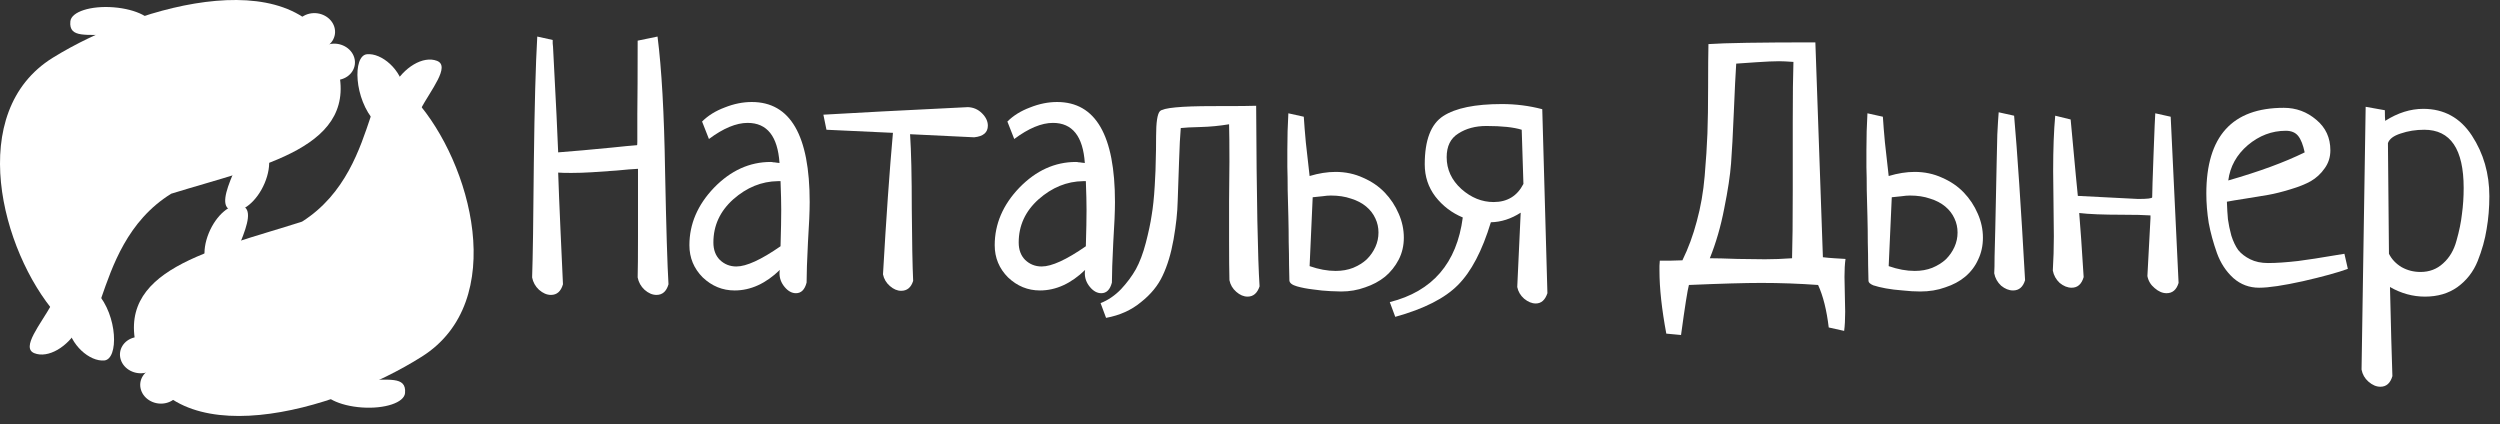 <svg width="171" height="29" viewBox="0 0 171 29" fill="none" xmlns="http://www.w3.org/2000/svg">
<rect x="0" y="0" width="171" height="29" fill="#333333" stroke="none"/>
<path d="M3.622 3.943C9.634 0.227 20.88 -2.841 23.032 4.365C24.75 10.119 17.933 11.326 11.712 13.249C5.7 16.965 7.592 25.802 3.837 21.483C0.083 17.163 -2.39 7.658 3.622 3.943Z" fill="white"/>
<path d="M24.229 3.933C24.433 4.602 24.003 5.278 23.268 5.444C22.533 5.611 21.772 5.203 21.568 4.535C21.364 3.866 21.794 3.189 22.529 3.023C23.264 2.857 24.025 3.264 24.229 3.933Z" fill="white"/>
<path d="M22.869 1.843C23.073 2.512 22.642 3.189 21.908 3.355C21.173 3.521 20.412 3.114 20.208 2.445C20.004 1.777 20.434 1.1 21.169 0.934C21.904 0.768 22.665 1.175 22.869 1.843Z" fill="white"/>
<path d="M4.601 22.133C4.409 20.661 4.147 18.928 5.138 18.84C6.128 18.752 6.437 18.544 6.629 20.016C8.06 21.594 8.123 24.568 7.132 24.656C6.141 24.744 4.793 23.605 4.601 22.133Z" fill="white"/>
<path d="M5.381 22.408C4.64 23.747 3.283 24.53 2.348 24.158C1.414 23.787 2.785 22.174 3.525 20.835C3.231 18.848 4.541 18.144 5.475 18.516C6.41 18.888 6.121 21.07 5.381 22.408Z" fill="white"/>
<path d="M7.771 0.5C9.338 0.623 10.553 1.25 10.485 1.9C10.417 2.55 9.138 2.546 7.571 2.423C6.005 2.3 4.687 2.671 4.813 1.455C4.881 0.804 6.205 0.377 7.771 0.5Z" fill="white"/>
<path d="M18.102 12.527C17.574 13.776 16.556 14.607 15.827 14.385C15.099 14.162 15.42 13.118 15.948 11.869C16.476 10.621 16.377 9.448 17.74 9.864C18.468 10.086 18.63 11.279 18.102 12.527Z" fill="white"/>
<path d="M28.864 24.387C22.899 28.162 11.692 31.34 9.451 24.156C7.662 18.418 14.463 17.144 20.66 15.16C26.625 11.386 24.624 2.568 28.432 6.85C32.24 11.133 34.83 20.613 28.864 24.387Z" fill="white"/>
<path d="M8.26 24.599C8.047 23.932 8.469 23.251 9.202 23.078C9.935 22.904 10.701 23.304 10.913 23.971C11.125 24.637 10.704 25.319 9.971 25.492C9.238 25.665 8.472 25.265 8.26 24.599Z" fill="white"/>
<path d="M9.646 26.675C9.433 26.008 9.855 25.328 10.588 25.154C11.321 24.981 12.087 25.381 12.299 26.047C12.511 26.714 12.089 27.395 11.357 27.568C10.624 27.741 9.858 27.342 9.646 26.675Z" fill="white"/>
<path d="M27.661 6.207C27.871 7.678 28.155 9.408 27.165 9.506C26.176 9.603 25.869 9.815 25.659 8.344C24.209 6.78 24.11 3.807 25.099 3.71C26.089 3.612 27.451 4.737 27.661 6.207Z" fill="white"/>
<path d="M26.878 5.941C27.601 4.595 28.949 3.798 29.888 4.161C30.827 4.523 29.476 6.149 28.752 7.495C29.071 9.479 27.77 10.196 26.831 9.834C25.892 9.471 26.154 7.286 26.878 5.941Z" fill="white"/>
<path d="M24.758 27.871C23.191 27.763 21.968 27.148 22.028 26.497C22.087 25.847 23.367 25.838 24.935 25.946C26.502 26.054 27.816 25.67 27.705 26.887C27.645 27.538 26.326 27.979 24.758 27.871Z" fill="white"/>
<path d="M14.28 15.945C14.792 14.692 15.8 13.85 16.532 14.066C17.262 14.281 16.954 15.329 16.442 16.582C15.929 17.836 16.043 19.008 14.675 18.605C13.944 18.39 13.767 17.199 14.28 15.945Z" fill="white"/>
<path d="M22.501 3.436C22.496 3.902 22.066 4.274 21.542 4.268C21.018 4.262 20.598 3.879 20.603 3.413C20.609 2.947 21.038 2.575 21.562 2.581C22.087 2.587 22.507 2.97 22.501 3.436Z" fill="white"/>
<path d="M11.898 24.992C11.892 25.458 11.463 25.831 10.938 25.825C10.414 25.818 9.994 25.436 10 24.97C10.005 24.504 10.434 24.131 10.959 24.137C11.483 24.144 11.903 24.526 11.898 24.992Z" fill="white"/>
<path d="M13.334 23.298C12.778 23.79 11.876 23.787 11.321 23.291C10.765 22.795 10.766 21.994 11.323 21.501C11.879 21.009 12.781 21.012 13.336 21.508C13.892 22.004 13.891 22.805 13.334 23.298Z" fill="white"/>
<path d="M11.423 22.128C11.108 22.407 11.107 22.861 11.422 23.142C11.737 23.423 12.248 23.425 12.563 23.146C12.878 22.867 12.879 22.413 12.564 22.132C12.249 21.851 11.738 21.849 11.423 22.128Z" fill="white"/>
<path d="M21.221 6.687C20.664 7.179 19.763 7.176 19.207 6.68C18.652 6.184 18.653 5.383 19.209 4.89C19.766 4.398 20.667 4.401 21.223 4.897C21.778 5.393 21.777 6.194 21.221 6.687Z" fill="white"/>
<path d="M19.309 5.517C18.994 5.796 18.994 6.25 19.308 6.531C19.623 6.812 20.134 6.814 20.449 6.535C20.765 6.256 20.765 5.802 20.45 5.521C20.136 5.24 19.625 5.238 19.309 5.517Z" fill="white"/>
<path d="M15.006 26.355C14.45 26.848 13.548 26.845 12.993 26.348C12.438 25.852 12.438 25.051 12.995 24.559C13.551 24.066 14.453 24.069 15.008 24.565C15.564 25.061 15.563 25.863 15.006 26.355Z" fill="white"/>
<path d="M13.095 25.185C12.78 25.464 12.779 25.918 13.094 26.2C13.409 26.481 13.919 26.482 14.235 26.203C14.55 25.924 14.55 25.47 14.236 25.189C13.921 24.908 13.41 24.906 13.095 25.185Z" fill="white"/>
<path d="M19.947 2.73C19.939 3.429 19.294 3.988 18.508 3.978C17.722 3.969 17.091 3.395 17.1 2.696C17.108 1.997 17.752 1.438 18.538 1.448C19.325 1.457 19.955 2.031 19.947 2.73Z" fill="white"/>
<path d="M17.665 3.083C17.66 3.479 18.017 3.804 18.463 3.809C18.908 3.815 19.273 3.498 19.278 3.102C19.283 2.706 18.925 2.381 18.48 2.375C18.034 2.37 17.669 2.687 17.665 3.083Z" fill="white"/>
<path d="M43.616 2.781L44.975 2.5C45.257 4.703 45.429 7.766 45.491 11.688C45.569 15.594 45.647 18.18 45.725 19.445C45.585 19.93 45.311 20.172 44.905 20.172C44.624 20.172 44.35 20.055 44.085 19.82C43.835 19.586 43.679 19.305 43.616 18.977C43.632 18.414 43.639 17.477 43.639 16.164V11.547C43.296 11.562 42.811 11.602 42.186 11.664C41.577 11.711 41.014 11.75 40.499 11.781C39.999 11.812 39.522 11.828 39.069 11.828C38.663 11.828 38.366 11.82 38.179 11.805C38.21 12.758 38.264 14.109 38.343 15.859C38.421 17.594 38.475 18.789 38.507 19.445C38.366 19.93 38.093 20.172 37.686 20.172C37.405 20.172 37.132 20.055 36.866 19.82C36.616 19.586 36.46 19.305 36.397 18.977C36.444 17.633 36.483 15.024 36.514 11.149C36.561 7.273 36.639 4.391 36.749 2.5L37.804 2.734C37.804 2.781 37.804 2.859 37.804 2.969C37.819 3.063 37.827 3.141 37.827 3.203C38.03 7.047 38.147 9.453 38.179 10.422C38.71 10.375 39.272 10.328 39.866 10.281C40.475 10.219 41.139 10.156 41.858 10.094C42.593 10.016 43.163 9.961 43.569 9.93C43.585 9.93 43.593 9.852 43.593 9.695C43.593 9.539 43.593 8.906 43.593 7.797C43.608 6.688 43.616 5.016 43.616 2.781Z" fill="white"/>
<path d="M48.491 9.508L48.022 8.313C48.429 7.906 48.944 7.586 49.569 7.352C50.194 7.102 50.811 6.977 51.421 6.977C54.061 6.977 55.382 9.258 55.382 13.82C55.382 14.445 55.343 15.367 55.264 16.586C55.202 17.805 55.171 18.719 55.171 19.328C55.046 19.812 54.804 20.055 54.444 20.055C54.163 20.055 53.905 19.914 53.671 19.633C53.436 19.352 53.319 19.039 53.319 18.695C53.319 18.586 53.327 18.508 53.343 18.461C52.374 19.398 51.343 19.867 50.249 19.867C49.421 19.867 48.694 19.57 48.069 18.977C47.46 18.367 47.155 17.633 47.155 16.773C47.155 15.32 47.718 14.008 48.843 12.836C49.983 11.664 51.272 11.078 52.71 11.078C52.772 11.078 52.835 11.086 52.897 11.102C52.96 11.102 53.03 11.109 53.108 11.125C53.202 11.141 53.272 11.149 53.319 11.149C53.194 9.32 52.468 8.406 51.139 8.406C50.358 8.406 49.475 8.773 48.491 9.508ZM53.389 16.844C53.421 15.75 53.436 14.922 53.436 14.359C53.436 13.891 53.421 13.234 53.389 12.391H53.202C52.093 12.406 51.077 12.82 50.155 13.633C49.249 14.445 48.796 15.43 48.796 16.586C48.796 17.086 48.944 17.484 49.241 17.781C49.554 18.078 49.929 18.227 50.366 18.227C51.054 18.227 52.061 17.766 53.389 16.844Z" fill="white"/>
<path d="M56.53 8.875L56.319 7.844C58.413 7.719 61.71 7.547 66.21 7.328C66.585 7.344 66.905 7.484 67.171 7.75C67.436 8.016 67.569 8.297 67.569 8.594C67.569 9.063 67.257 9.328 66.632 9.391L62.249 9.18C62.327 10.352 62.366 12.062 62.366 14.312C62.382 16.547 62.413 18.18 62.46 19.211C62.319 19.664 62.046 19.891 61.639 19.891C61.374 19.891 61.116 19.781 60.866 19.562C60.616 19.344 60.46 19.078 60.397 18.766C60.616 14.922 60.843 11.695 61.077 9.086L56.53 8.875Z" fill="white"/>
<path d="M69.374 9.508L68.905 8.313C69.311 7.906 69.827 7.586 70.452 7.352C71.077 7.102 71.694 6.977 72.304 6.977C74.944 6.977 76.264 9.258 76.264 13.82C76.264 14.445 76.225 15.367 76.147 16.586C76.085 17.805 76.054 18.719 76.054 19.328C75.929 19.812 75.686 20.055 75.327 20.055C75.046 20.055 74.788 19.914 74.554 19.633C74.319 19.352 74.202 19.039 74.202 18.695C74.202 18.586 74.21 18.508 74.225 18.461C73.257 19.398 72.225 19.867 71.132 19.867C70.304 19.867 69.577 19.57 68.952 18.977C68.343 18.367 68.038 17.633 68.038 16.773C68.038 15.32 68.6 14.008 69.725 12.836C70.866 11.664 72.155 11.078 73.593 11.078C73.655 11.078 73.718 11.086 73.78 11.102C73.843 11.102 73.913 11.109 73.991 11.125C74.085 11.141 74.155 11.149 74.202 11.149C74.077 9.32 73.35 8.406 72.022 8.406C71.241 8.406 70.358 8.773 69.374 9.508ZM74.272 16.844C74.304 15.75 74.319 14.922 74.319 14.359C74.319 13.891 74.304 13.234 74.272 12.391H74.085C72.975 12.406 71.96 12.82 71.038 13.633C70.132 14.445 69.679 15.43 69.679 16.586C69.679 17.086 69.827 17.484 70.124 17.781C70.436 18.078 70.811 18.227 71.249 18.227C71.936 18.227 72.944 17.766 74.272 16.844Z" fill="white"/>
<path d="M75.655 21.742L75.28 20.734C75.796 20.531 76.264 20.211 76.686 19.773C77.093 19.336 77.429 18.883 77.694 18.414C77.96 17.93 78.186 17.328 78.374 16.609C78.561 15.891 78.694 15.266 78.772 14.734C78.866 14.188 78.936 13.516 78.983 12.719C79.03 11.922 79.054 11.328 79.054 10.938C79.069 10.531 79.077 9.992 79.077 9.32C79.077 8.367 79.163 7.797 79.335 7.609C79.554 7.375 80.764 7.258 82.968 7.258C84.702 7.258 85.686 7.25 85.921 7.234C85.952 13.578 86.03 17.695 86.155 19.586C85.999 20.055 85.725 20.289 85.335 20.289C85.069 20.289 84.811 20.18 84.561 19.961C84.311 19.742 84.155 19.477 84.093 19.164C84.077 18.555 84.069 17.648 84.069 16.445C84.069 15.852 84.069 14.953 84.069 13.75C84.085 12.547 84.093 11.641 84.093 11.031C84.093 9.906 84.085 9.063 84.069 8.5C83.413 8.609 82.764 8.672 82.124 8.688C81.483 8.703 81.03 8.727 80.764 8.758C80.718 9.273 80.679 10.039 80.647 11.055C80.616 12.07 80.585 12.969 80.554 13.75C80.538 14.516 80.444 15.391 80.272 16.375C80.1 17.344 79.85 18.172 79.522 18.859C79.21 19.531 78.718 20.133 78.046 20.664C77.389 21.211 76.593 21.57 75.655 21.742Z" fill="white"/>
<path d="M88.124 7.75L89.179 7.984C89.21 8.484 89.257 9.07 89.319 9.742C89.397 10.414 89.483 11.18 89.577 12.039C90.202 11.852 90.796 11.758 91.358 11.758C92.03 11.758 92.655 11.891 93.233 12.156C93.811 12.406 94.304 12.742 94.71 13.164C95.116 13.586 95.436 14.07 95.671 14.617C95.905 15.149 96.022 15.695 96.022 16.258C96.022 16.805 95.905 17.305 95.671 17.758C95.436 18.211 95.124 18.602 94.733 18.93C94.343 19.242 93.889 19.484 93.374 19.656C92.858 19.844 92.311 19.938 91.733 19.938C91.624 19.938 91.382 19.93 91.007 19.914C90.632 19.898 90.233 19.859 89.811 19.797C89.405 19.75 89.038 19.68 88.71 19.586C88.382 19.492 88.21 19.359 88.194 19.188C88.194 18.922 88.186 18.562 88.171 18.109C88.171 17.641 88.163 17.125 88.147 16.562C88.147 16 88.139 15.414 88.124 14.805C88.108 14.18 88.093 13.578 88.077 13C88.077 12.422 88.069 11.891 88.054 11.406C88.054 10.922 88.054 10.539 88.054 10.258C88.054 9.383 88.077 8.547 88.124 7.75ZM89.788 13.492L89.577 18.203C90.202 18.422 90.796 18.531 91.358 18.531C91.796 18.531 92.194 18.461 92.554 18.32C92.929 18.164 93.241 17.969 93.491 17.734C93.741 17.484 93.936 17.203 94.077 16.891C94.218 16.578 94.288 16.25 94.288 15.906C94.288 15.562 94.218 15.242 94.077 14.945C93.936 14.633 93.725 14.359 93.444 14.125C93.163 13.891 92.819 13.711 92.413 13.586C92.007 13.445 91.546 13.375 91.03 13.375C90.858 13.375 90.671 13.391 90.468 13.422C90.264 13.438 90.038 13.461 89.788 13.492Z" fill="white"/>
<path d="M105.491 7.469L105.843 20.055C105.686 20.523 105.421 20.758 105.046 20.758C104.78 20.758 104.515 20.648 104.249 20.43C103.999 20.211 103.843 19.945 103.78 19.633L104.015 14.547C103.358 14.969 102.679 15.188 101.975 15.203C101.382 17.156 100.632 18.586 99.725 19.492C98.835 20.398 97.405 21.125 95.436 21.672L95.061 20.664C97.983 19.93 99.647 18 100.054 14.875C99.304 14.562 98.679 14.086 98.179 13.445C97.694 12.805 97.452 12.07 97.452 11.242C97.452 9.586 97.874 8.484 98.718 7.938C99.561 7.391 100.897 7.117 102.725 7.117C103.679 7.117 104.6 7.234 105.491 7.469ZM104.202 12.578L104.085 8.875C103.538 8.703 102.733 8.617 101.671 8.617C100.921 8.617 100.28 8.789 99.749 9.133C99.218 9.461 98.952 10 98.952 10.75C98.952 11.594 99.288 12.32 99.96 12.93C100.632 13.524 101.366 13.82 102.163 13.82C103.1 13.82 103.78 13.406 104.202 12.578Z" fill="white"/>
<path d="M126.14 22.633L125.085 22.398C124.944 21.211 124.702 20.242 124.358 19.492C123.061 19.398 121.765 19.352 120.468 19.352C119.358 19.352 117.71 19.398 115.522 19.492C115.429 19.82 115.249 20.961 114.983 22.914L113.975 22.82C113.663 21.148 113.507 19.711 113.507 18.508C113.507 18.445 113.507 18.336 113.507 18.18C113.522 18.023 113.53 17.906 113.53 17.828C113.546 17.828 113.804 17.828 114.304 17.828C114.804 17.812 115.061 17.805 115.077 17.805C115.483 16.977 115.811 16.086 116.061 15.133C116.327 14.164 116.507 13.133 116.6 12.039C116.694 10.93 116.757 9.961 116.788 9.133C116.819 8.289 116.835 7.219 116.835 5.922C116.835 4.625 116.843 3.656 116.858 3.016C117.952 2.938 120.39 2.898 124.171 2.898L124.686 17.594C124.936 17.625 125.194 17.648 125.46 17.664C125.725 17.68 125.983 17.695 126.233 17.711C126.186 18.039 126.163 18.445 126.163 18.93C126.163 19.18 126.171 19.57 126.186 20.102C126.202 20.648 126.21 21.055 126.21 21.32C126.21 21.852 126.186 22.289 126.14 22.633ZM116.952 17.664C117.374 17.664 118.007 17.68 118.85 17.711C119.694 17.727 120.319 17.734 120.725 17.734C121.319 17.734 121.936 17.711 122.577 17.664C122.608 16.68 122.624 15.141 122.624 13.047V8.383C122.624 6.523 122.64 5.141 122.671 4.234C122.233 4.203 121.905 4.188 121.686 4.188C121.327 4.188 120.804 4.211 120.116 4.258C119.444 4.305 118.991 4.336 118.757 4.352C118.71 5.055 118.655 6.164 118.593 7.68C118.53 9.18 118.468 10.344 118.405 11.172C118.343 12 118.186 13.031 117.936 14.266C117.702 15.484 117.374 16.617 116.952 17.664Z" fill="white"/>
<path d="M127.733 7.75L128.788 7.984C128.819 8.484 128.866 9.07 128.929 9.742C129.007 10.414 129.093 11.18 129.186 12.039C129.811 11.852 130.405 11.758 130.968 11.758C131.64 11.758 132.265 11.891 132.843 12.156C133.421 12.406 133.913 12.742 134.319 13.164C134.725 13.586 135.046 14.07 135.28 14.617C135.515 15.149 135.632 15.695 135.632 16.258C135.632 16.805 135.522 17.305 135.304 17.758C135.1 18.211 134.804 18.602 134.413 18.93C134.038 19.242 133.585 19.484 133.054 19.656C132.538 19.844 131.968 19.938 131.343 19.938C130.968 19.938 130.569 19.914 130.147 19.867C129.725 19.836 129.343 19.789 128.999 19.727C128.655 19.664 128.366 19.594 128.132 19.516C127.913 19.422 127.804 19.32 127.804 19.211C127.804 18.961 127.796 18.602 127.78 18.133C127.78 17.664 127.772 17.148 127.757 16.586C127.757 16.023 127.749 15.43 127.733 14.805C127.718 14.18 127.702 13.578 127.686 13C127.686 12.422 127.679 11.899 127.663 11.43C127.663 10.945 127.663 10.555 127.663 10.258C127.663 9.383 127.686 8.547 127.733 7.75ZM129.397 13.492L129.186 18.203C129.811 18.422 130.405 18.531 130.968 18.531C131.405 18.531 131.804 18.461 132.163 18.32C132.538 18.164 132.85 17.969 133.1 17.734C133.35 17.484 133.546 17.203 133.686 16.891C133.827 16.578 133.897 16.25 133.897 15.906C133.897 15.562 133.827 15.242 133.686 14.945C133.546 14.633 133.335 14.359 133.054 14.125C132.772 13.891 132.429 13.711 132.022 13.586C131.616 13.445 131.155 13.375 130.64 13.375C130.468 13.375 130.28 13.391 130.077 13.422C129.874 13.438 129.647 13.461 129.397 13.492ZM136.71 7.68L137.765 7.914C137.874 9.148 137.991 10.703 138.116 12.578C138.241 14.438 138.374 16.633 138.515 19.164C138.374 19.633 138.1 19.867 137.694 19.867C137.413 19.867 137.14 19.758 136.874 19.539C136.624 19.305 136.468 19.023 136.405 18.695C136.421 18.461 136.429 18.078 136.429 17.547C136.444 17.016 136.46 16.406 136.475 15.719C136.491 15.031 136.507 14.297 136.522 13.516C136.538 12.734 136.554 11.977 136.569 11.242C136.585 10.508 136.6 9.828 136.616 9.203C136.647 8.563 136.679 8.055 136.71 7.68Z" fill="white"/>
<path d="M147.421 7.75L148.475 7.984L149.015 19.352C148.874 19.82 148.6 20.055 148.194 20.055C147.913 20.055 147.64 19.938 147.374 19.703C147.108 19.484 146.944 19.211 146.882 18.883C146.882 18.836 146.952 17.516 147.093 14.922V14.734C146.655 14.703 146.007 14.688 145.147 14.688C143.85 14.688 142.874 14.649 142.218 14.57C142.296 15.477 142.397 16.938 142.522 18.953C142.382 19.438 142.108 19.68 141.702 19.68C141.421 19.68 141.147 19.57 140.882 19.352C140.632 19.117 140.475 18.836 140.413 18.508C140.46 17.727 140.483 16.945 140.483 16.164C140.483 15.664 140.475 14.914 140.46 13.914C140.444 12.914 140.436 12.172 140.436 11.688C140.436 10.188 140.483 8.93 140.577 7.914L141.632 8.172C141.944 11.562 142.108 13.305 142.124 13.399C144.796 13.539 146.171 13.609 146.249 13.609C146.89 13.609 147.21 13.57 147.21 13.492C147.21 13.18 147.241 12.188 147.304 10.516C147.366 8.844 147.405 7.922 147.421 7.75Z" fill="white"/>
<path d="M160.358 17.359L160.593 18.391C159.905 18.641 158.882 18.922 157.522 19.234C156.179 19.531 155.179 19.68 154.522 19.68C153.85 19.68 153.265 19.461 152.765 19.023C152.265 18.57 151.89 18 151.64 17.312C151.39 16.609 151.202 15.922 151.077 15.25C150.968 14.562 150.913 13.891 150.913 13.234C150.913 9.328 152.679 7.375 156.21 7.375C157.054 7.375 157.796 7.648 158.436 8.195C159.077 8.727 159.397 9.422 159.397 10.281C159.397 10.75 159.265 11.164 158.999 11.524C158.749 11.883 158.436 12.172 158.061 12.391C157.702 12.594 157.233 12.781 156.655 12.953C156.093 13.125 155.593 13.25 155.155 13.328C154.718 13.406 154.194 13.492 153.585 13.586C152.975 13.68 152.554 13.75 152.319 13.797C152.335 14.25 152.358 14.649 152.39 14.992C152.436 15.336 152.515 15.711 152.624 16.117C152.749 16.508 152.905 16.836 153.093 17.102C153.296 17.352 153.569 17.562 153.913 17.734C154.257 17.906 154.663 17.992 155.132 17.992C155.694 17.992 156.382 17.945 157.194 17.852C158.007 17.742 158.725 17.633 159.35 17.523C159.991 17.414 160.327 17.359 160.358 17.359ZM152.413 12.344C154.538 11.734 156.28 11.094 157.64 10.422C157.53 9.906 157.382 9.531 157.194 9.297C157.007 9.063 156.725 8.945 156.35 8.945C155.397 8.945 154.53 9.273 153.749 9.93C152.983 10.586 152.538 11.391 152.413 12.344Z" fill="white"/>
<path d="M161.811 7.305L163.124 7.539C163.124 7.867 163.132 8.109 163.147 8.266C164.007 7.719 164.874 7.445 165.749 7.445C167.171 7.445 168.28 8.055 169.077 9.273C169.874 10.492 170.272 11.875 170.272 13.422C170.272 14.203 170.21 14.953 170.085 15.672C169.975 16.375 169.772 17.102 169.475 17.852C169.179 18.586 168.718 19.18 168.093 19.633C167.483 20.07 166.741 20.289 165.866 20.289C165.038 20.289 164.241 20.07 163.475 19.633C163.538 22.367 163.593 24.398 163.64 25.727C163.499 26.211 163.225 26.453 162.819 26.453C162.538 26.453 162.265 26.336 161.999 26.102C161.749 25.883 161.593 25.609 161.53 25.281L161.811 7.305ZM163.335 9.789L163.405 17.359C163.593 17.734 163.882 18.039 164.272 18.273C164.663 18.492 165.093 18.602 165.561 18.602C166.171 18.602 166.686 18.406 167.108 18.016C167.546 17.625 167.85 17.109 168.022 16.469C168.21 15.812 168.335 15.203 168.397 14.641C168.475 14.078 168.515 13.484 168.515 12.859C168.515 10.203 167.616 8.875 165.819 8.875C165.241 8.875 164.702 8.961 164.202 9.133C163.718 9.289 163.429 9.508 163.335 9.789Z" fill="white"/>
</svg>
